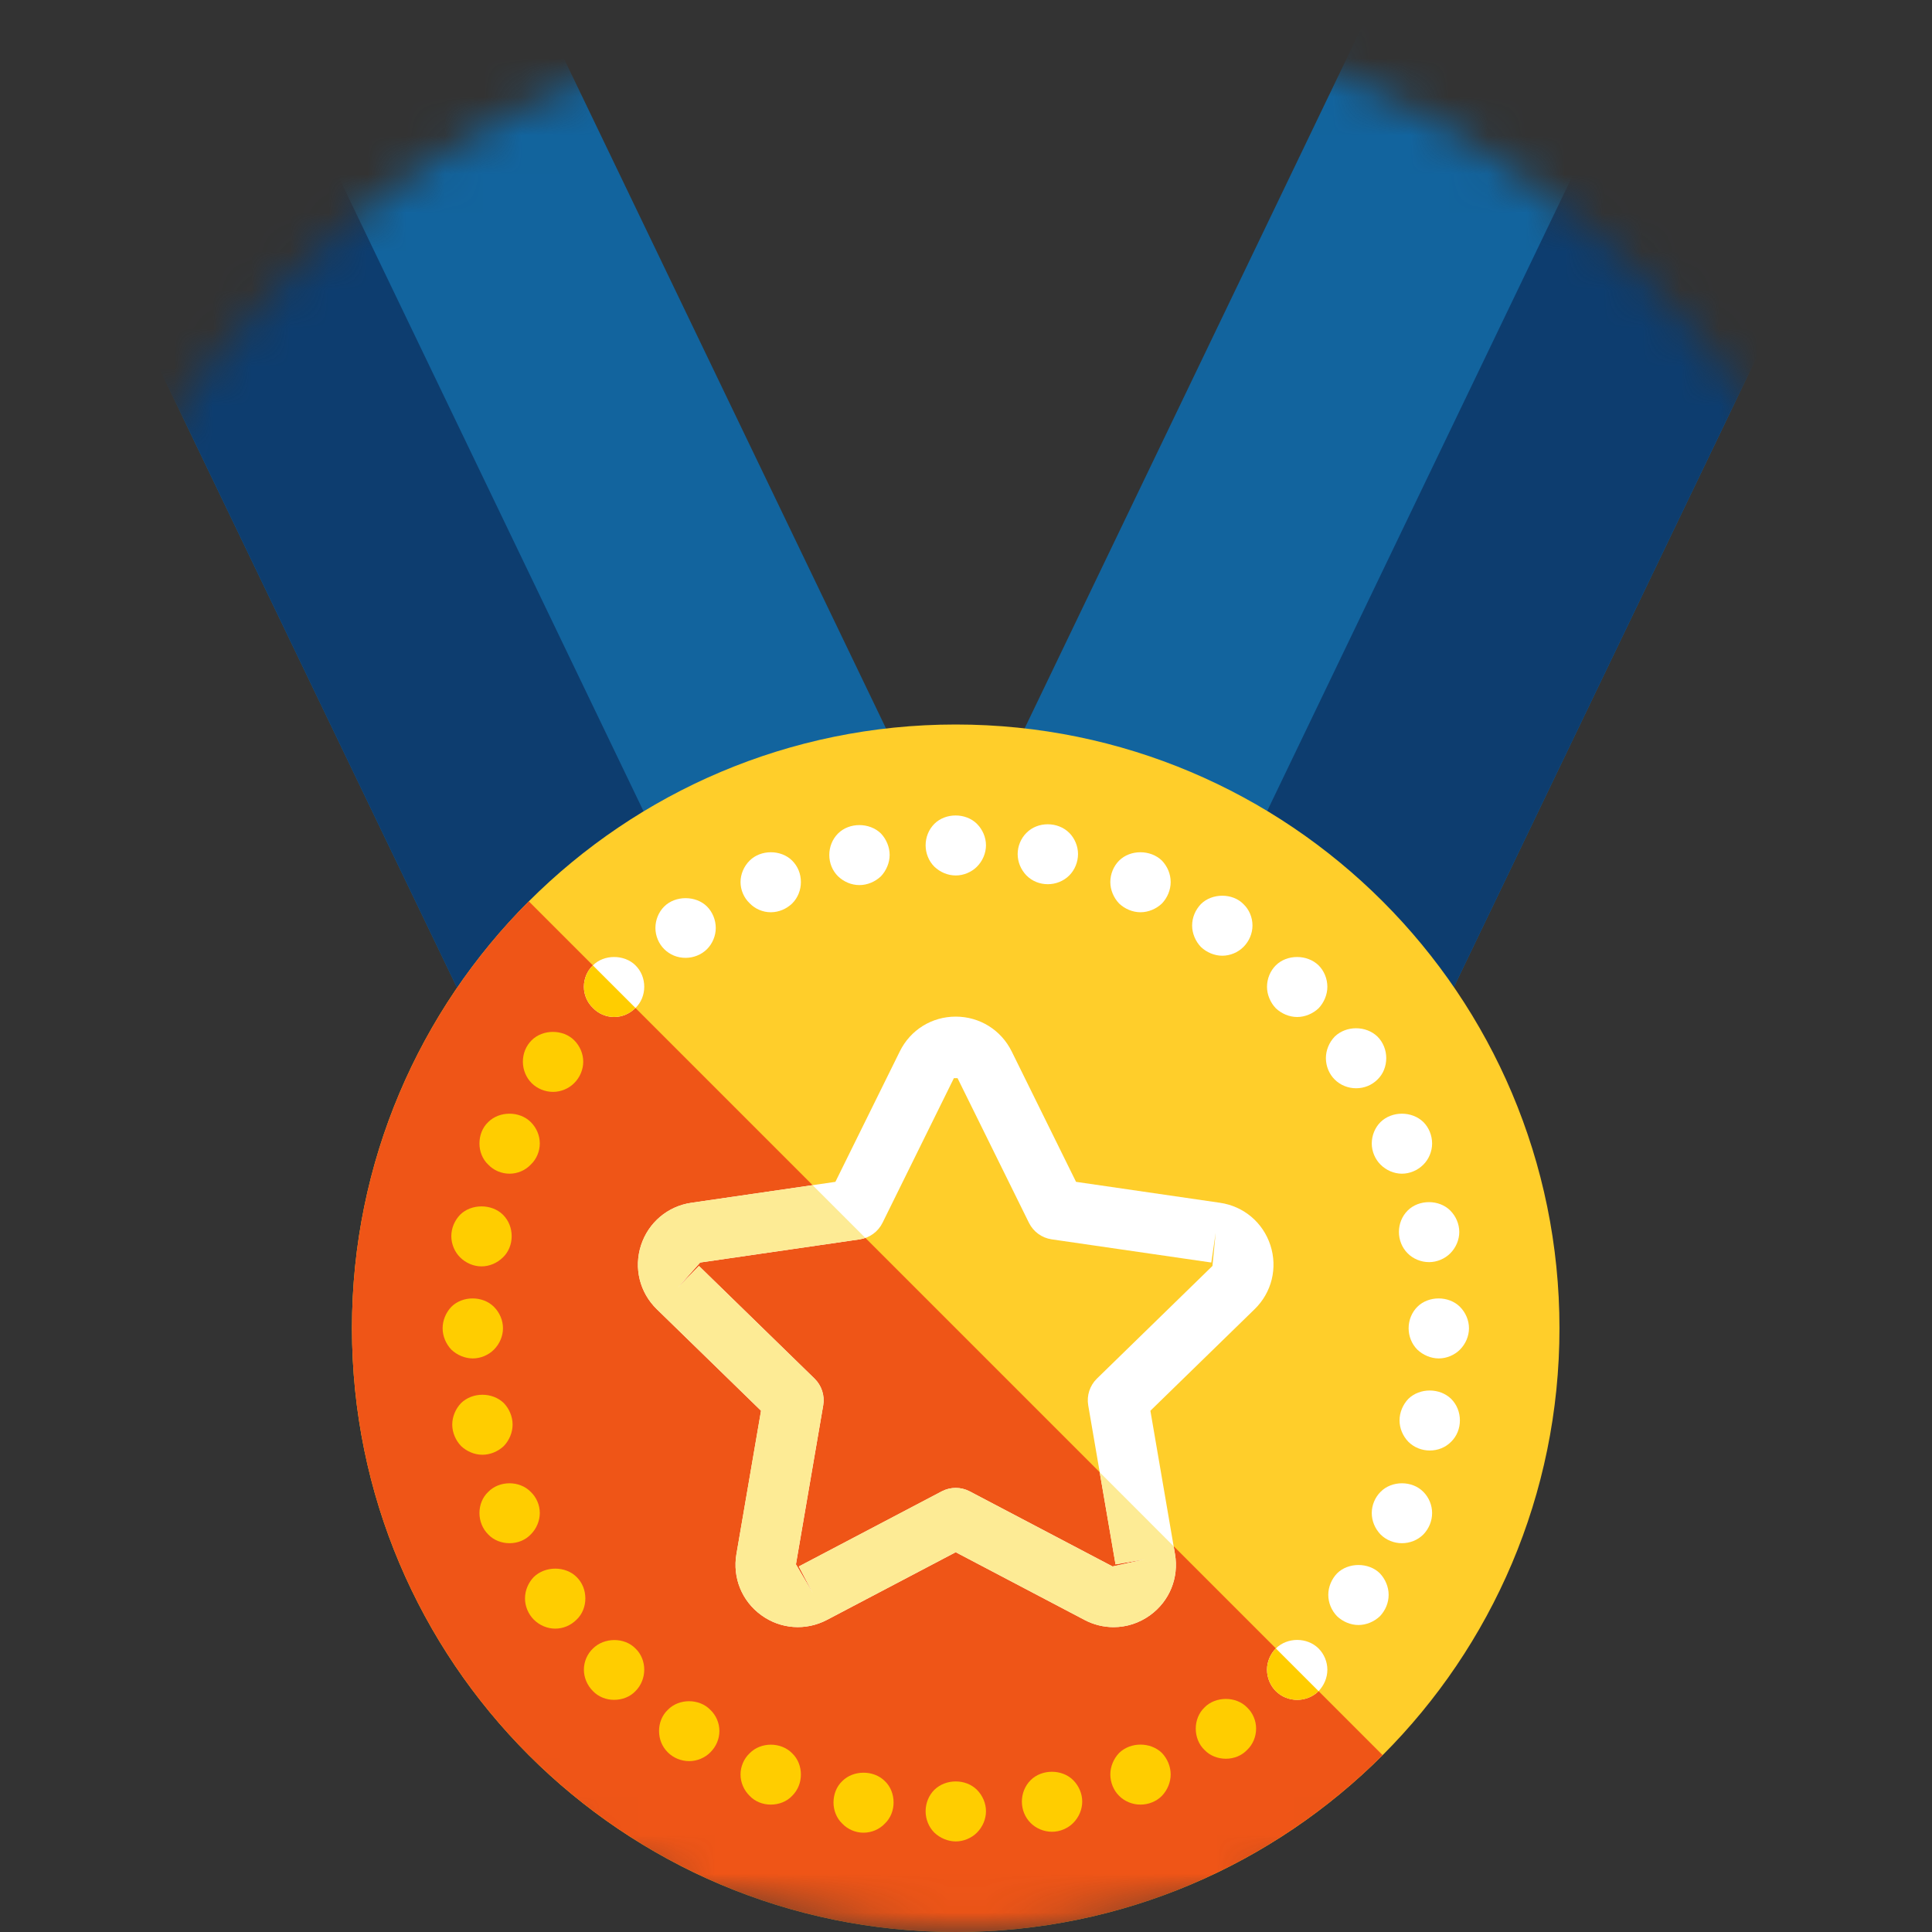 <svg width="50" height="50" viewBox="0 0 50 50" fill="none" xmlns="http://www.w3.org/2000/svg">
<rect x="0" y="0" width="50" height="50" fill="#333333" stroke="none"/>
<mask id="mask0" mask-type="alpha" maskUnits="userSpaceOnUse" x="0" y="0" width="50" height="50">
<circle cx="25" cy="25" r="25" fill="#C4C4C4"/>
</mask>
<g mask="url(#mask0)">
<path d="M0.077 19.194L9.092 0.443C9.223 0.172 9.496 0 9.796 0H22.39C22.659 0 22.908 0.138 23.052 0.365C23.194 0.593 23.21 0.878 23.094 1.12L11.142 25.98C11.045 26.181 10.867 26.332 10.653 26.393C10.583 26.413 10.51 26.423 10.438 26.423C10.291 26.423 10.146 26.382 10.02 26.302L0.363 20.192C0.028 19.98 -0.094 19.551 0.077 19.194Z" transform="translate(26.275)" fill="#12649E"/>
<path d="M11.233 0H17.013C17.281 0 17.531 0.138 17.674 0.365C17.817 0.593 17.833 0.878 17.717 1.12L5.765 25.98C5.668 26.181 5.49 26.332 5.276 26.393C5.205 26.413 5.133 26.423 5.06 26.423C4.914 26.423 4.769 26.382 4.642 26.302L0 23.365L11.233 0Z" transform="translate(31.652)" fill="#0D3D6F"/>
<path d="M23.094 19.194L14.079 0.443C13.949 0.172 13.675 0 13.375 0H0.781C0.512 0 0.263 0.138 0.12 0.365C-0.023 0.593 -0.039 0.878 0.077 1.12L12.029 25.98C12.126 26.181 12.304 26.332 12.518 26.393C12.588 26.413 12.661 26.423 12.733 26.423C12.88 26.423 13.025 26.382 13.151 26.302L22.808 20.192C23.143 19.98 23.266 19.551 23.094 19.194Z" fill="#12649E"/>
<path d="M6.561 0H0.781C0.512 0 0.263 0.138 0.12 0.365C-0.023 0.593 -0.039 0.878 0.077 1.12L12.029 25.98C12.126 26.181 12.304 26.332 12.518 26.393C12.588 26.413 12.661 26.423 12.733 26.423C12.88 26.423 13.025 26.382 13.151 26.302L17.794 23.365L6.561 0Z" fill="#0D3D6F"/>
<path d="M15.625 31.25C24.254 31.25 31.25 24.254 31.25 15.625C31.25 6.996 24.254 0 15.625 0C6.996 0 0 6.996 0 15.625C0 24.254 6.996 31.25 15.625 31.25Z" transform="translate(9.109 18.75)" fill="#FFCE2A"/>
<path d="M15.625 26.674C19.94 26.674 23.846 24.925 26.673 22.097L4.576 0C1.749 2.828 0 6.734 0 11.049C0 19.678 6.996 26.674 15.625 26.674Z" transform="translate(9.109 23.326)" fill="#EF5517"/>
<path d="M12.309 15.8C12.053 15.8 11.795 15.738 11.557 15.613L8.224 13.861L4.891 15.613C4.343 15.9 3.691 15.853 3.192 15.49C2.69 15.126 2.445 14.521 2.549 13.911L3.186 10.2L0.489 7.572C0.045 7.14 -0.111 6.506 0.08 5.917C0.272 5.328 0.771 4.907 1.383 4.818L5.11 4.276L6.777 0.9C7.05 0.345 7.604 0 8.223 0H8.224C8.843 0 9.398 0.345 9.672 0.9L11.338 4.276L15.064 4.818C15.677 4.907 16.176 5.328 16.368 5.917C16.559 6.506 16.403 7.14 15.959 7.572L13.262 10.2L13.899 13.911C14.004 14.521 13.758 15.126 13.257 15.49C12.974 15.696 12.643 15.8 12.309 15.8ZM1.579 6.453L4.57 9.368C4.754 9.547 4.838 9.806 4.795 10.059L4.089 14.175L4.527 14.922L4.164 14.23L7.861 12.287C8.088 12.167 8.36 12.167 8.587 12.287L12.284 14.23L13.13 14.043L12.36 14.175L11.653 10.059C11.61 9.806 11.694 9.548 11.878 9.368L14.868 6.453L14.952 5.591L14.839 6.364L10.707 5.764C10.453 5.727 10.233 5.567 10.119 5.336L8.271 1.592C8.271 1.592 8.225 1.592 8.196 1.592C8.185 1.592 8.177 1.592 8.177 1.592L6.329 5.337C6.215 5.567 5.995 5.727 5.741 5.764L1.609 6.364L1.034 7.013L1.579 6.453Z" transform="translate(16.51 26.31)" fill="white"/>
<path d="M0.781 1.553C0.578 1.553 0.375 1.467 0.226 1.326C0.078 1.178 0 0.974 0 0.772C0 0.568 0.078 0.365 0.226 0.217C0.515 -0.072 1.038 -0.072 1.328 0.217C1.476 0.365 1.562 0.568 1.562 0.772C1.562 0.974 1.476 1.178 1.328 1.326C1.187 1.467 0.984 1.553 0.781 1.553Z" transform="translate(36.455 33.603)" fill="white"/>
<path d="M0.781 1.553C0.57 1.553 0.375 1.467 0.226 1.326C0.078 1.178 0 0.974 0 0.772C0 0.568 0.078 0.365 0.226 0.217C0.515 -0.072 1.038 -0.072 1.328 0.217C1.476 0.365 1.562 0.568 1.562 0.772C1.562 0.974 1.476 1.178 1.328 1.326C1.187 1.467 0.984 1.553 0.781 1.553Z" transform="translate(23.955 21.104)" fill="white"/>
<path d="M0.781 1.553C0.578 1.553 0.375 1.467 0.234 1.318C0.085 1.178 0 0.974 0 0.772C0 0.561 0.085 0.357 0.234 0.217C0.516 -0.072 1.047 -0.072 1.336 0.217C1.484 0.365 1.562 0.561 1.562 0.772C1.562 0.974 1.484 1.178 1.336 1.318C1.187 1.467 0.992 1.553 0.781 1.553Z" transform="translate(15.111 24.767)" fill="white"/>
<path d="M0.781 1.551C0.578 1.551 0.375 1.473 0.227 1.324C0.086 1.184 0 0.98 0 0.77C0 0.566 0.086 0.363 0.227 0.223C0.523 -0.074 1.039 -0.074 1.336 0.223C1.476 0.363 1.562 0.566 1.562 0.77C1.562 0.98 1.476 1.176 1.336 1.324C1.187 1.473 0.984 1.551 0.781 1.551Z" transform="translate(32.79 42.441)" fill="white"/>
<path d="M0.781 1.553C0.578 1.553 0.375 1.467 0.227 1.326C0.086 1.178 0 0.974 0 0.772C0 0.561 0.086 0.357 0.227 0.217C0.516 -0.072 1.039 -0.072 1.336 0.217C1.476 0.357 1.562 0.561 1.562 0.772C1.562 0.974 1.476 1.178 1.336 1.326C1.187 1.467 0.984 1.553 0.781 1.553Z" transform="translate(32.79 24.767)" fill="white"/>
<path d="M0.781 1.553C0.578 1.553 0.375 1.467 0.227 1.318C0.086 1.178 0 0.974 0 0.772C0 0.561 0.086 0.357 0.227 0.217C0.523 -0.072 1.039 -0.072 1.336 0.217C1.477 0.357 1.562 0.561 1.562 0.772C1.562 0.974 1.477 1.178 1.336 1.318C1.188 1.467 0.984 1.553 0.781 1.553Z" transform="translate(35.501 28.822)" fill="white"/>
<path d="M0.781 1.553C0.578 1.553 0.375 1.467 0.235 1.319C0.086 1.178 0 0.975 0 0.772C0 0.569 0.086 0.365 0.235 0.217C0.523 -0.072 1.047 -0.072 1.336 0.217C1.485 0.365 1.562 0.561 1.562 0.772C1.562 0.975 1.485 1.178 1.336 1.326C1.188 1.467 0.993 1.553 0.781 1.553Z" transform="translate(19.165 22.056)" fill="white"/>
<path d="M0.781 1.551C0.578 1.551 0.375 1.473 0.227 1.324C0.086 1.176 0 0.98 0 0.769C0 0.566 0.086 0.363 0.227 0.223C0.516 -0.074 1.047 -0.074 1.336 0.223C1.477 0.363 1.562 0.566 1.562 0.769C1.562 0.98 1.477 1.176 1.336 1.324C1.188 1.473 0.984 1.551 0.781 1.551Z" transform="translate(35.501 38.387)" fill="white"/>
<path d="M0.781 1.553C0.578 1.553 0.375 1.467 0.227 1.326C0.086 1.178 0 0.975 0 0.772C0 0.561 0.086 0.358 0.227 0.217C0.516 -0.072 1.039 -0.072 1.336 0.217C1.477 0.365 1.562 0.561 1.562 0.772C1.562 0.975 1.477 1.178 1.336 1.326C1.188 1.467 0.985 1.553 0.781 1.553Z" transform="translate(28.735 22.056)" fill="white"/>
<path d="M0.781 1.553C0.57 1.553 0.367 1.467 0.227 1.326C0.078 1.178 0 0.975 0 0.772C0 0.568 0.078 0.365 0.227 0.217C0.516 -0.072 1.039 -0.072 1.328 0.217C1.476 0.365 1.562 0.568 1.562 0.772C1.562 0.975 1.476 1.178 1.328 1.326C1.187 1.467 0.984 1.553 0.781 1.553Z" transform="translate(36.204 31.111)" fill="white"/>
<path d="M0.781 1.553C0.57 1.553 0.375 1.467 0.227 1.326C0.078 1.178 0 0.982 0 0.772C0 0.569 0.078 0.365 0.227 0.217C0.516 -0.072 1.039 -0.072 1.336 0.217C1.476 0.365 1.562 0.569 1.562 0.772C1.562 0.974 1.476 1.178 1.336 1.326C1.187 1.467 0.984 1.553 0.781 1.553Z" transform="translate(21.462 21.353)" fill="white"/>
<path d="M0.781 1.553C0.578 1.553 0.375 1.467 0.227 1.326C0.085 1.178 0 0.982 0 0.771C0 0.568 0.085 0.365 0.227 0.217C0.516 -0.072 1.047 -0.072 1.336 0.217C1.476 0.365 1.562 0.568 1.562 0.771C1.562 0.982 1.476 1.178 1.336 1.326C1.187 1.467 0.984 1.553 0.781 1.553Z" transform="translate(34.376 40.502)" fill="white"/>
<path d="M0.781 1.553C0.578 1.553 0.375 1.467 0.227 1.326C0.086 1.178 0 0.975 0 0.772C0 0.561 0.086 0.365 0.227 0.217C0.516 -0.072 1.047 -0.072 1.328 0.217C1.477 0.358 1.562 0.561 1.562 0.772C1.562 0.975 1.477 1.178 1.328 1.326C1.188 1.467 0.985 1.553 0.781 1.553Z" transform="translate(30.852 23.181)" fill="white"/>
<path d="M0.781 1.553C0.578 1.553 0.375 1.475 0.227 1.326C0.085 1.186 0 0.982 0 0.772C0 0.569 0.085 0.365 0.227 0.217C0.523 -0.072 1.039 -0.072 1.336 0.217C1.484 0.365 1.562 0.569 1.562 0.772C1.562 0.982 1.484 1.185 1.336 1.326C1.187 1.475 0.992 1.553 0.781 1.553Z" transform="translate(34.314 26.611)" fill="white"/>
<path d="M0.781 1.545C0.57 1.545 0.375 1.467 0.227 1.319C0.085 1.178 0 0.975 0 0.772C0 0.561 0.085 0.358 0.227 0.217C0.516 -0.072 1.047 -0.072 1.336 0.217C1.476 0.358 1.562 0.561 1.562 0.772C1.562 0.975 1.476 1.178 1.336 1.319C1.187 1.467 0.984 1.545 0.781 1.545Z" transform="translate(16.962 23.244)" fill="white"/>
<path d="M0.781 1.553C0.578 1.553 0.375 1.475 0.227 1.326C0.086 1.178 0 0.982 0 0.772C0 0.569 0.086 0.365 0.227 0.217C0.523 -0.072 1.039 -0.072 1.336 0.217C1.485 0.365 1.562 0.569 1.562 0.772C1.562 0.982 1.485 1.178 1.336 1.326C1.188 1.475 0.993 1.553 0.781 1.553Z" transform="translate(36.22 35.986)" fill="white"/>
<path d="M0.781 1.551C0.57 1.551 0.375 1.473 0.227 1.324C0.085 1.176 0 0.981 0 0.77C0 0.566 0.085 0.363 0.227 0.223C0.516 -0.074 1.039 -0.074 1.336 0.223C1.476 0.363 1.562 0.566 1.562 0.77C1.562 0.981 1.476 1.184 1.336 1.324C1.187 1.473 0.984 1.551 0.781 1.551Z" transform="translate(26.337 21.332)" fill="white"/>
<path d="M12.31 11.439C12.643 11.439 12.974 11.334 13.257 11.128C13.758 10.764 14.004 10.159 13.899 9.55L13.864 9.344L11.951 7.43L12.36 9.813L13.13 9.681L12.284 9.868L8.587 7.925C8.36 7.805 8.088 7.805 7.861 7.925L4.164 9.868L4.528 10.56L4.089 9.813L4.795 5.698C4.838 5.444 4.754 5.186 4.57 5.006L1.58 2.091L1.034 2.651L1.609 2.002L5.741 1.402C5.79 1.395 5.837 1.379 5.884 1.363L4.521 0L1.383 0.456C0.771 0.545 0.272 0.967 0.08 1.555C-0.111 2.144 0.045 2.778 0.489 3.21L3.186 5.838L2.549 9.549C2.445 10.159 2.69 10.764 3.192 11.128C3.691 11.491 4.343 11.539 4.891 11.251L8.224 9.499L11.557 11.251C11.795 11.377 12.053 11.439 12.31 11.439Z" transform="translate(16.509 30.672)" fill="#FDEB95"/>
<path d="M0.781 1.553C0.578 1.553 0.375 1.467 0.226 1.326C0.085 1.178 0 0.974 0 0.772C0 0.568 0.085 0.365 0.226 0.217C0.515 -0.072 1.038 -0.072 1.327 0.217C1.476 0.365 1.562 0.568 1.562 0.772C1.562 0.974 1.476 1.178 1.327 1.326C1.187 1.467 0.984 1.553 0.781 1.553Z" transform="translate(11.455 33.603)" fill="#FFCD00"/>
<path d="M0.781 1.553C0.578 1.553 0.375 1.467 0.226 1.326C0.078 1.178 0 0.974 0 0.772C0 0.568 0.078 0.365 0.226 0.217C0.523 -0.072 1.038 -0.072 1.328 0.217C1.476 0.365 1.562 0.568 1.562 0.772C1.562 0.974 1.476 1.178 1.328 1.326C1.187 1.467 0.984 1.553 0.781 1.553Z" transform="translate(23.955 46.103)" fill="#FFCD00"/>
<path d="M0.781 1.548C0.578 1.548 0.375 1.47 0.234 1.321C0.085 1.173 0 0.97 0 0.767C0 0.563 0.085 0.361 0.234 0.22C0.523 -0.069 1.047 -0.077 1.336 0.22C1.484 0.36 1.562 0.563 1.562 0.767C1.562 0.97 1.484 1.173 1.336 1.321C1.196 1.47 0.992 1.548 0.781 1.548Z" transform="translate(15.111 42.444)" fill="#FFCD00"/>
<path d="M0.781 1.551C0.57 1.551 0.367 1.473 0.227 1.324C0.078 1.176 0 0.973 0 0.769C0 0.566 0.078 0.363 0.227 0.223C0.516 -0.074 1.039 -0.074 1.328 0.223C1.476 0.363 1.562 0.566 1.562 0.769C1.562 0.973 1.476 1.176 1.328 1.324C1.187 1.473 0.984 1.551 0.781 1.551Z" transform="translate(12.408 38.387)" fill="#FFCD00"/>
<path d="M0.781 1.553C0.578 1.553 0.375 1.475 0.227 1.326C0.086 1.186 0 0.982 0 0.772C0 0.569 0.086 0.365 0.227 0.217C0.523 -0.072 1.039 -0.072 1.336 0.217C1.477 0.365 1.562 0.569 1.562 0.772C1.562 0.975 1.477 1.178 1.336 1.326C1.188 1.475 0.985 1.553 0.781 1.553Z" transform="translate(28.735 45.15)" fill="#FFCD00"/>
<path d="M0.781 1.553C0.57 1.553 0.367 1.467 0.227 1.318C0.078 1.178 0 0.974 0 0.772C0 0.561 0.078 0.357 0.227 0.217C0.516 -0.072 1.039 -0.072 1.328 0.217C1.476 0.365 1.562 0.561 1.562 0.772C1.562 0.974 1.476 1.178 1.328 1.318C1.187 1.467 0.984 1.553 0.781 1.553Z" transform="translate(12.408 28.822)" fill="#FFCD00"/>
<path d="M0.781 1.551C0.578 1.551 0.375 1.473 0.235 1.324C0.086 1.176 0 0.981 0 0.77C0 0.567 0.086 0.363 0.235 0.223C0.523 -0.074 1.047 -0.074 1.336 0.223C1.485 0.363 1.562 0.567 1.562 0.77C1.562 0.981 1.485 1.176 1.336 1.324C1.196 1.473 0.993 1.551 0.781 1.551Z" transform="translate(19.165 45.152)" fill="#FFCD00"/>
<path d="M0.781 1.553C0.578 1.553 0.375 1.467 0.227 1.326C0.086 1.178 0 0.974 0 0.772C0 0.568 0.086 0.365 0.227 0.217C0.523 -0.072 1.039 -0.072 1.336 0.217C1.477 0.365 1.562 0.568 1.562 0.772C1.562 0.974 1.477 1.178 1.336 1.326C1.188 1.467 0.984 1.553 0.781 1.553Z" transform="translate(11.704 36.096)" fill="#FFCD00"/>
<path d="M0.781 1.553C0.571 1.553 0.367 1.467 0.227 1.326C0.078 1.178 0 0.975 0 0.772C0 0.569 0.078 0.365 0.227 0.217C0.516 -0.072 1.039 -0.072 1.328 0.217C1.476 0.365 1.562 0.569 1.562 0.772C1.562 0.975 1.476 1.178 1.328 1.326C1.188 1.467 0.984 1.553 0.781 1.553Z" transform="translate(26.446 45.853)" fill="#FFCD00"/>
<path d="M0.781 1.553C0.571 1.553 0.368 1.467 0.227 1.326C0.079 1.178 0 0.974 0 0.772C0 0.561 0.079 0.365 0.227 0.217C0.516 -0.072 1.039 -0.072 1.328 0.217C1.477 0.365 1.562 0.568 1.562 0.772C1.562 0.974 1.477 1.178 1.328 1.326C1.188 1.467 0.985 1.553 0.781 1.553Z" transform="translate(13.532 26.705)" fill="#FFCD00"/>
<path d="M0.781 1.551C0.57 1.551 0.367 1.465 0.227 1.324C0.078 1.176 0 0.981 0 0.77C0 0.566 0.078 0.363 0.227 0.223C0.515 -0.074 1.039 -0.074 1.327 0.223C1.476 0.363 1.562 0.566 1.562 0.77C1.562 0.981 1.476 1.176 1.327 1.324C1.187 1.465 0.984 1.551 0.781 1.551Z" transform="translate(17.056 44.027)" fill="#FFCD00"/>
<path d="M0.781 1.553C0.578 1.553 0.375 1.467 0.227 1.319C0.086 1.178 0 0.975 0 0.772C0 0.561 0.086 0.365 0.227 0.217C0.523 -0.072 1.047 -0.072 1.336 0.217C1.485 0.365 1.562 0.561 1.562 0.772C1.562 0.975 1.485 1.178 1.336 1.319C1.188 1.467 0.993 1.553 0.781 1.553Z" transform="translate(13.587 40.596)" fill="#FFCD00"/>
<path d="M0.781 1.548C0.571 1.548 0.368 1.47 0.227 1.321C0.079 1.181 0 0.978 0 0.767C0 0.564 0.079 0.36 0.227 0.22C0.508 -0.069 1.039 -0.077 1.328 0.22C1.477 0.36 1.562 0.564 1.562 0.767C1.562 0.978 1.477 1.181 1.328 1.321C1.188 1.47 0.985 1.548 0.781 1.548Z" transform="translate(30.946 43.968)" fill="#FFCD00"/>
<path d="M0.781 1.553C0.578 1.553 0.375 1.467 0.227 1.319C0.086 1.178 0 0.975 0 0.772C0 0.561 0.086 0.365 0.227 0.217C0.516 -0.072 1.047 -0.072 1.337 0.217C1.485 0.365 1.562 0.561 1.562 0.772C1.562 0.975 1.485 1.178 1.337 1.319C1.188 1.467 0.985 1.553 0.781 1.553Z" transform="translate(11.68 31.221)" fill="#FFCD00"/>
<path d="M0.774 1.553C0.571 1.553 0.368 1.467 0.227 1.318C0.079 1.178 0 0.974 0 0.772C0 0.561 0.079 0.357 0.227 0.217C0.516 -0.072 1.039 -0.072 1.328 0.217C1.477 0.357 1.555 0.561 1.555 0.772C1.555 0.974 1.477 1.178 1.328 1.318C1.188 1.467 0.985 1.553 0.774 1.553Z" transform="translate(21.571 45.877)" fill="#FFCD00"/>
<path d="M0.233 0C0.085 0.14 0 0.343 0 0.554C0 0.756 0.085 0.96 0.234 1.1C0.375 1.249 0.578 1.335 0.781 1.335C0.991 1.335 1.186 1.249 1.335 1.101L0.233 0Z" transform="translate(15.111 24.985)" fill="#FFCD00"/>
<path d="M0.781 1.331C0.984 1.331 1.186 1.253 1.335 1.105L0.23 0C0.229 0.001 0.228 0.001 0.227 0.002C0.086 0.143 0 0.346 0 0.549C0 0.76 0.086 0.963 0.227 1.104C0.375 1.252 0.578 1.331 0.781 1.331Z" transform="translate(32.79 42.662)" fill="#FFCD00"/>
</g>
</svg>
